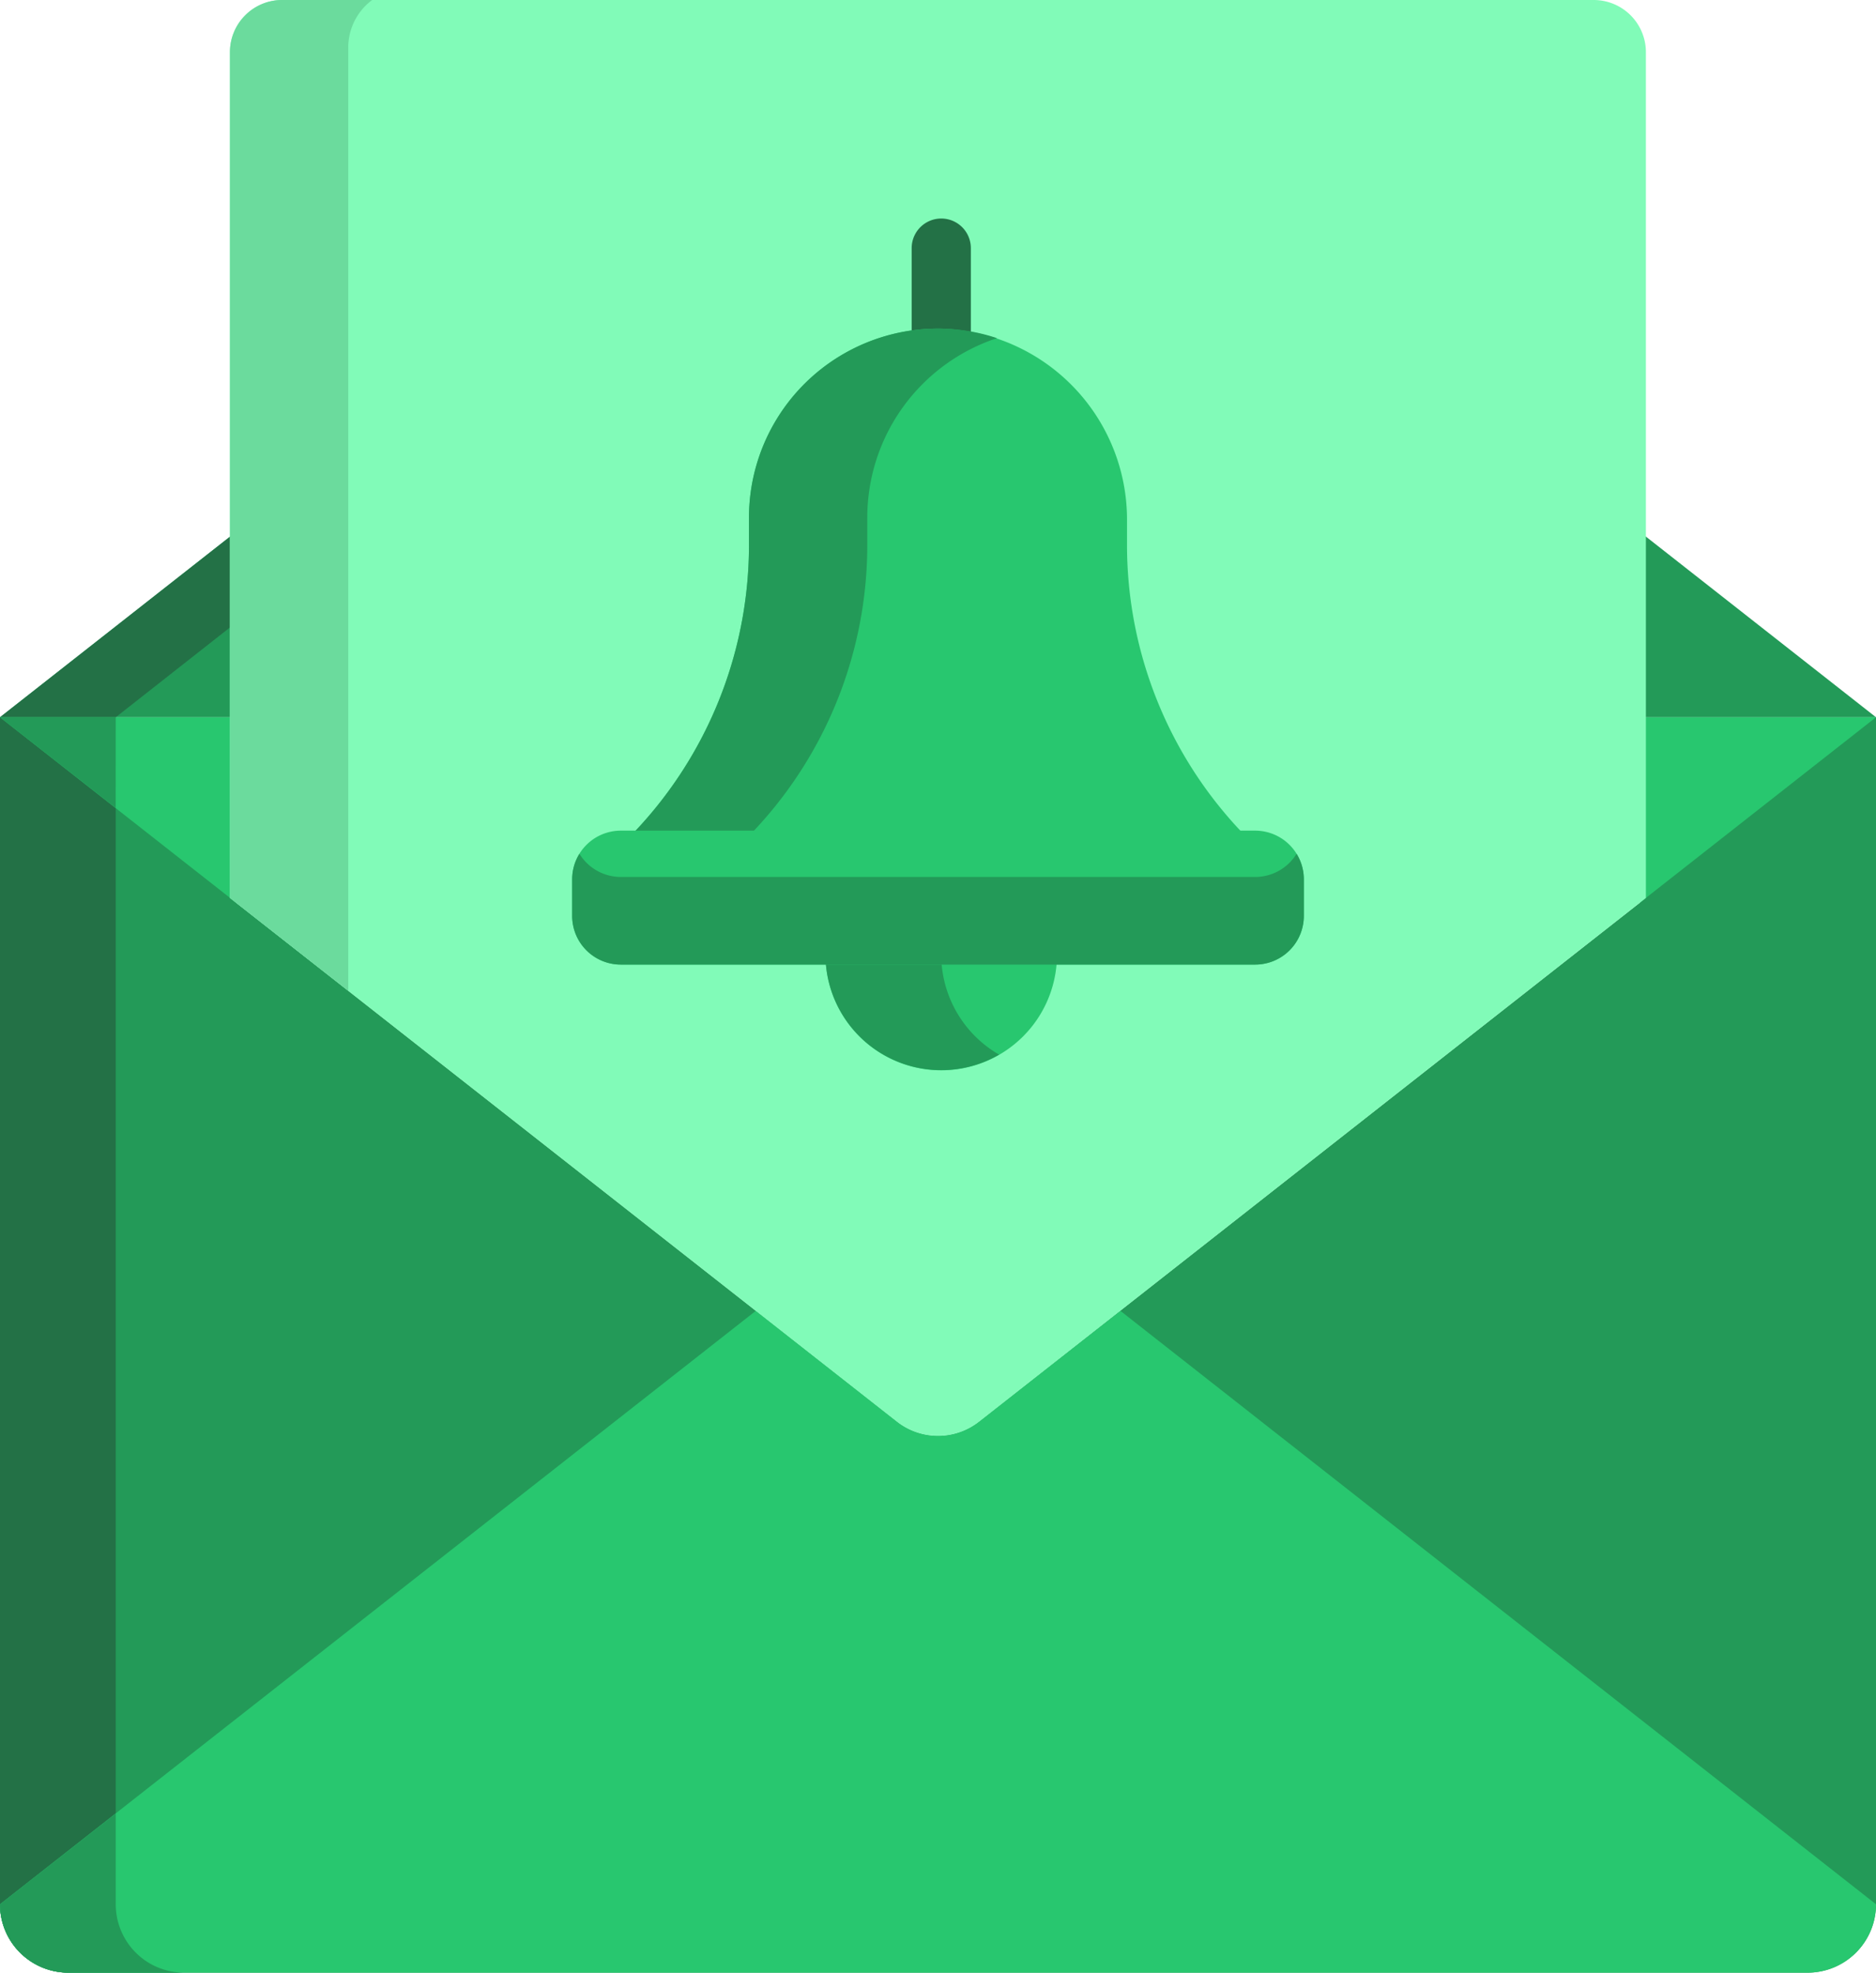 <svg xmlns="http://www.w3.org/2000/svg" width="47.555" height="50" viewBox="0 0 47.555 50"><g transform="translate(-232.701 -231)"><path d="M274.269,249.18v4.7l-16.755,13.155a1.678,1.678,0,0,1-2.071,0l-16.755-13.155v-4.7H232.7v30.087A1.733,1.733,0,0,0,234.434,281h44.089a1.733,1.733,0,0,0,1.733-1.733V249.18Z" fill="#239a58"/><path d="M235.635,279.267V249.18H232.7v30.087A1.733,1.733,0,0,0,234.434,281h2.933A1.733,1.733,0,0,1,235.635,279.267Z" fill="#237146"/><path d="M274.269,249.18v-4.7l5.987,4.7Z" fill="#239a58"/><path d="M238.688,249.18H232.7l5.987-4.7Z" fill="#239a58"/><path d="M238.688,244.48l-5.987,4.7h2.934l3.053-2.4Z" fill="#237146"/><path d="M238.688,249.18H232.7l5.987,4.7Z" fill="#28c76f"/><path d="M235.635,249.18H232.7l2.934,2.3Z" fill="#239a58"/><path d="M274.269,249.18v4.7l5.987-4.7Z" fill="#28c76f"/><path d="M257.514,267.036a1.678,1.678,0,0,1-2.071,0l-3.581-2.812L232.7,279.267A1.733,1.733,0,0,0,234.434,281h44.089a1.733,1.733,0,0,0,1.733-1.733L261.1,264.224Z" fill="#28c76f"/><path d="M237.367,281a1.733,1.733,0,0,1-1.732-1.733v-2.3l-2.934,2.3A1.735,1.735,0,0,0,234.434,281Z" fill="#239a58"/><path d="M255.434,267.032a1.69,1.69,0,0,0,2.089,0l16.9-13.271V232.323A1.323,1.323,0,0,0,273.1,231H239.853a1.323,1.323,0,0,0-1.323,1.323v21.438Z" fill="#81fbb8"/><path d="M241.529,232.205a1.5,1.5,0,0,1,.606-1.205h-2.282a1.323,1.323,0,0,0-1.323,1.323v21.438l3,2.354v-23.91Z" fill="#6bdb9d"/><path d="M256.561,241.073a.749.749,0,0,1-.75-.749v-3.035a.749.749,0,0,1,1.5,0v3.035A.749.749,0,0,1,256.561,241.073Z" fill="#237146"/><path d="M261.27,244.812V244.2a4.842,4.842,0,0,0-4.709-4.87,4.792,4.792,0,0,0-4.874,4.791v.692a10.56,10.56,0,0,1-3.067,7.442h15.717A10.562,10.562,0,0,1,261.27,244.812Z" fill="#28c76f"/><path d="M254.686,244.812v-.692a4.791,4.791,0,0,1,3.288-4.549,4.716,4.716,0,0,0-1.413-.242,4.792,4.792,0,0,0-4.874,4.791v.692a10.56,10.56,0,0,1-3.067,7.442h3A10.562,10.562,0,0,0,254.686,244.812Z" fill="#239a58"/><path d="M253.627,255.249a2.934,2.934,0,0,0,5.867,0Z" fill="#28c76f"/><path d="M256.561,255.249h-2.934a2.934,2.934,0,0,0,4.4,2.482A2.931,2.931,0,0,1,256.561,255.249Z" fill="#239a58"/><path d="M264.522,252.054H248.435a1.234,1.234,0,0,0-1.23,1.23v.936a1.233,1.233,0,0,0,1.23,1.229h16.087a1.233,1.233,0,0,0,1.23-1.229v-.936A1.234,1.234,0,0,0,264.522,252.054Z" fill="#28c76f"/><path d="M264.522,253.228H248.435a1.233,1.233,0,0,1-1.046-.587,1.221,1.221,0,0,0-.184.643v.935a1.234,1.234,0,0,0,1.23,1.23h16.087a1.234,1.234,0,0,0,1.23-1.23v-.935a1.221,1.221,0,0,0-.184-.643A1.231,1.231,0,0,1,264.522,253.228Z" fill="#239a58"/></g></svg>